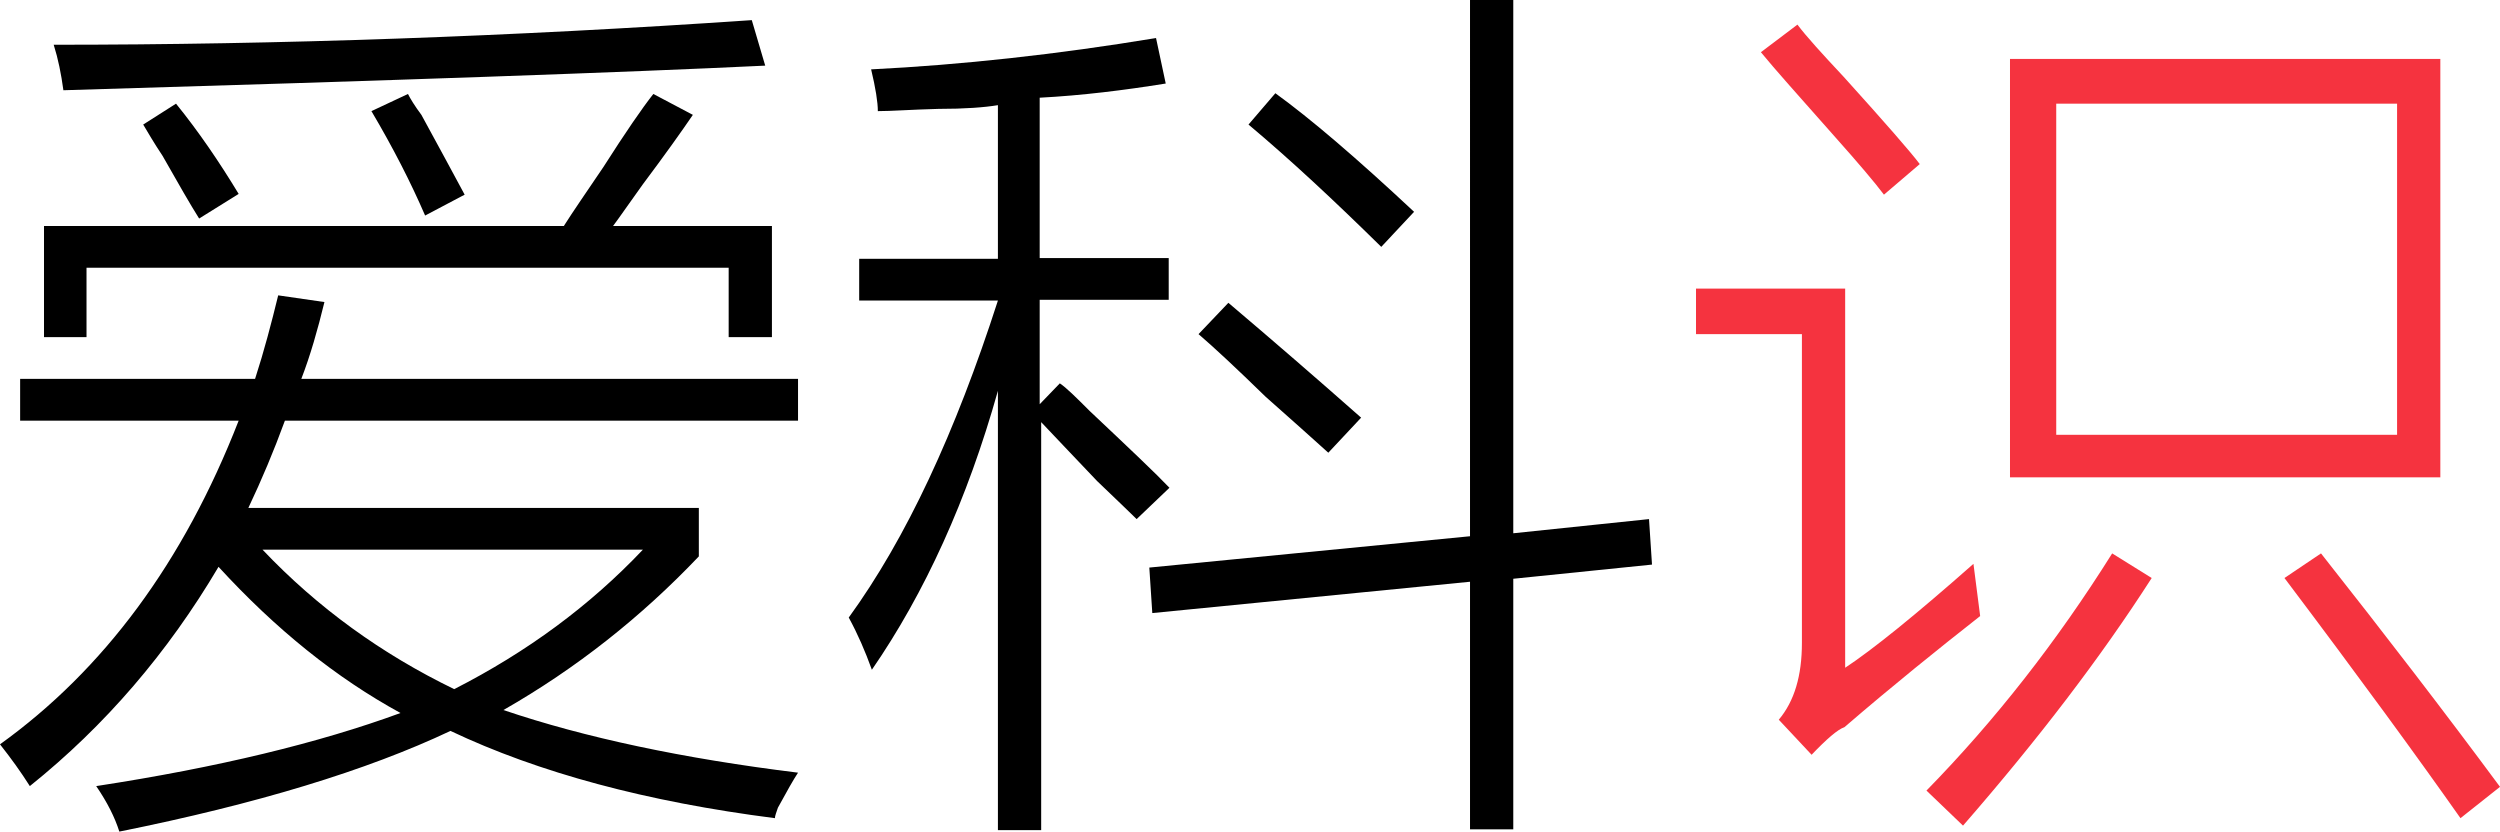 <?xml version="1.0" encoding="utf-8"?>
<!-- Generator: Adobe Illustrator 21.0.0, SVG Export Plug-In . SVG Version: 6.00 Build 0)  -->
<svg version="1.1" id="Layer_1" xmlns="http://www.w3.org/2000/svg" xmlns:xlink="http://www.w3.org/1999/xlink" x="0px" y="0px"
	 viewBox="0 0 335.2 111.5" style="enable-background:new 0 0 335.2 111.5;" xml:space="preserve">
<style type="text/css">
	.st0{fill:#F5333F;}
</style>
<g>
	<g>
		<path d="M103.9,109.7c-17.2-2.2-31.7-6.1-43.5-11.7c-11.2,5.3-26,9.8-44.4,13.5c-0.6-1.9-1.6-3.9-3.1-6.1
			c16.3-2.5,29.9-5.8,40.8-9.8C45.1,90.9,37,84.4,29.3,76C22.5,87.5,14.1,97.3,4,105.4c-1.2-1.9-2.5-3.7-4-5.6
			c13.9-10,24.6-24.4,32-43.4H2.7v-5.6h31.5c1.2-3.7,2.2-7.5,3.1-11.2l6.2,0.9c-0.9,3.7-1.9,7.2-3.1,10.3H107v5.6H38.2
			c-1.5,4.1-3.1,7.9-4.9,11.7h60.4v6.5c-7.7,8.1-16.4,15-26.2,20.6c10.9,3.7,24.1,6.5,39.5,8.4c-0.6,0.9-1.5,2.5-2.7,4.7
			C104.1,108.9,103.9,109.4,103.9,109.7z M5.9,30.3h69.7c1.2-1.9,3-4.5,5.3-7.9c3-4.7,5.2-7.9,6.7-9.8l5.3,2.8
			c-1.5,2.2-3.7,5.3-6.7,9.3c-1.8,2.5-3.1,4.4-4,5.6h21.3v14.9h-5.8v-9.3H11.6v9.3H5.9V30.3z M102.6,8.8c-18.6,0.9-50,2-94.1,3.3
			C8.2,9.9,7.8,7.9,7.2,6c30.2,0,61.4-1.1,93.6-3.3L102.6,8.8z M19.2,16.7l4.4-2.8c3,3.7,5.8,7.8,8.4,12.1l-5.3,3.3
			c-1.2-1.9-2.8-4.7-4.9-8.4C20.6,19.1,19.8,17.7,19.2,16.7z M86.2,73.7h-51c7.4,7.8,16,14,25.7,18.7C70.7,87.4,79.1,81.2,86.2,73.7
			z M49.8,14.9l4.9-2.3c0.3,0.6,0.9,1.6,1.8,2.8c2.4,4.4,4.3,7.9,5.8,10.7L57,28.9C55.1,24.5,52.7,19.8,49.8,14.9z"/>
		<path d="M117.7,14.9c0-1.2-0.3-3.1-0.9-5.6c12.1-0.6,24.9-2,38.2-4.2l1.3,6.1c-5.6,0.9-11.2,1.6-16.9,1.9v21.5h17.3v5.6h-17.3v14
			l2.7-2.8c0.9,0.6,2.2,1.9,4,3.7c5.3,5,8.9,8.4,10.7,10.3l-4.4,4.2c-0.9-0.9-2.7-2.6-5.3-5.1c-3.5-3.7-6.1-6.4-7.5-7.9v54.7h-5.8
			V52.4c-4.1,14.6-9.8,27.1-16.9,37.4c-0.9-2.5-1.9-4.8-3.1-7c7.7-10.6,14.3-24.8,20-42.5h-18.6v-5.6h18.6V14.1
			c-1.8,0.3-4.4,0.5-8,0.5C122.1,14.7,119.5,14.9,117.7,14.9z M154.1,76.1l43-4.2V0h5.8v71.5l18.2-1.9l0.4,6.1l-18.6,1.9v33.6h-5.8
			V78l-42.6,4.2L154.1,76.1z M160.7,44.8l4-4.2c5.9,5,11.8,10.1,17.8,15.4l-4.4,4.7c-2.1-1.9-4.9-4.4-8.4-7.5
			C165.8,49.4,162.8,46.6,160.7,44.8z M167.4,16.7l3.6-4.2c4.7,3.4,10.9,8.7,18.6,15.9l-4.4,4.7C178.9,26.9,173,21.4,167.4,16.7z"/>
		<path class="st0" d="M247.3,89.6c3.8-2.5,9.6-7.2,17.3-14l0.9,7c-5.6,4.4-11.7,9.3-18.2,14.9c-0.9,0.3-2.4,1.6-4.4,3.7l-4.4-4.7
			c2.1-2.5,3.1-5.9,3.1-10.3V44.8h-14.2v-6.1h20v50.9H247.3z M252.6,26.1c-1.2-1.6-3.4-4.2-6.7-7.9c-4.7-5.3-8-9-9.8-11.2l4.9-3.7
			c1.2,1.6,3.3,3.9,6.2,7c5.6,6.2,9,10.1,10.2,11.7L252.6,26.1z M283.2,74.2l5.3,3.3c-6.8,10.6-15.2,21.6-25.3,33.2l-4.9-4.7
			C267.5,96.6,275.8,86,283.2,74.2z M269.5,7.9h57.7V64h-57.7V7.9z M275.7,13.9v44.4h45.7V13.9H275.7z M306.3,77.5l4.9-3.3
			c8.6,10.9,16.6,21.3,24,31.3l-5.3,4.2C324.2,101.6,316.4,90.9,306.3,77.5z"/>
	</g>
</g>
</svg>
